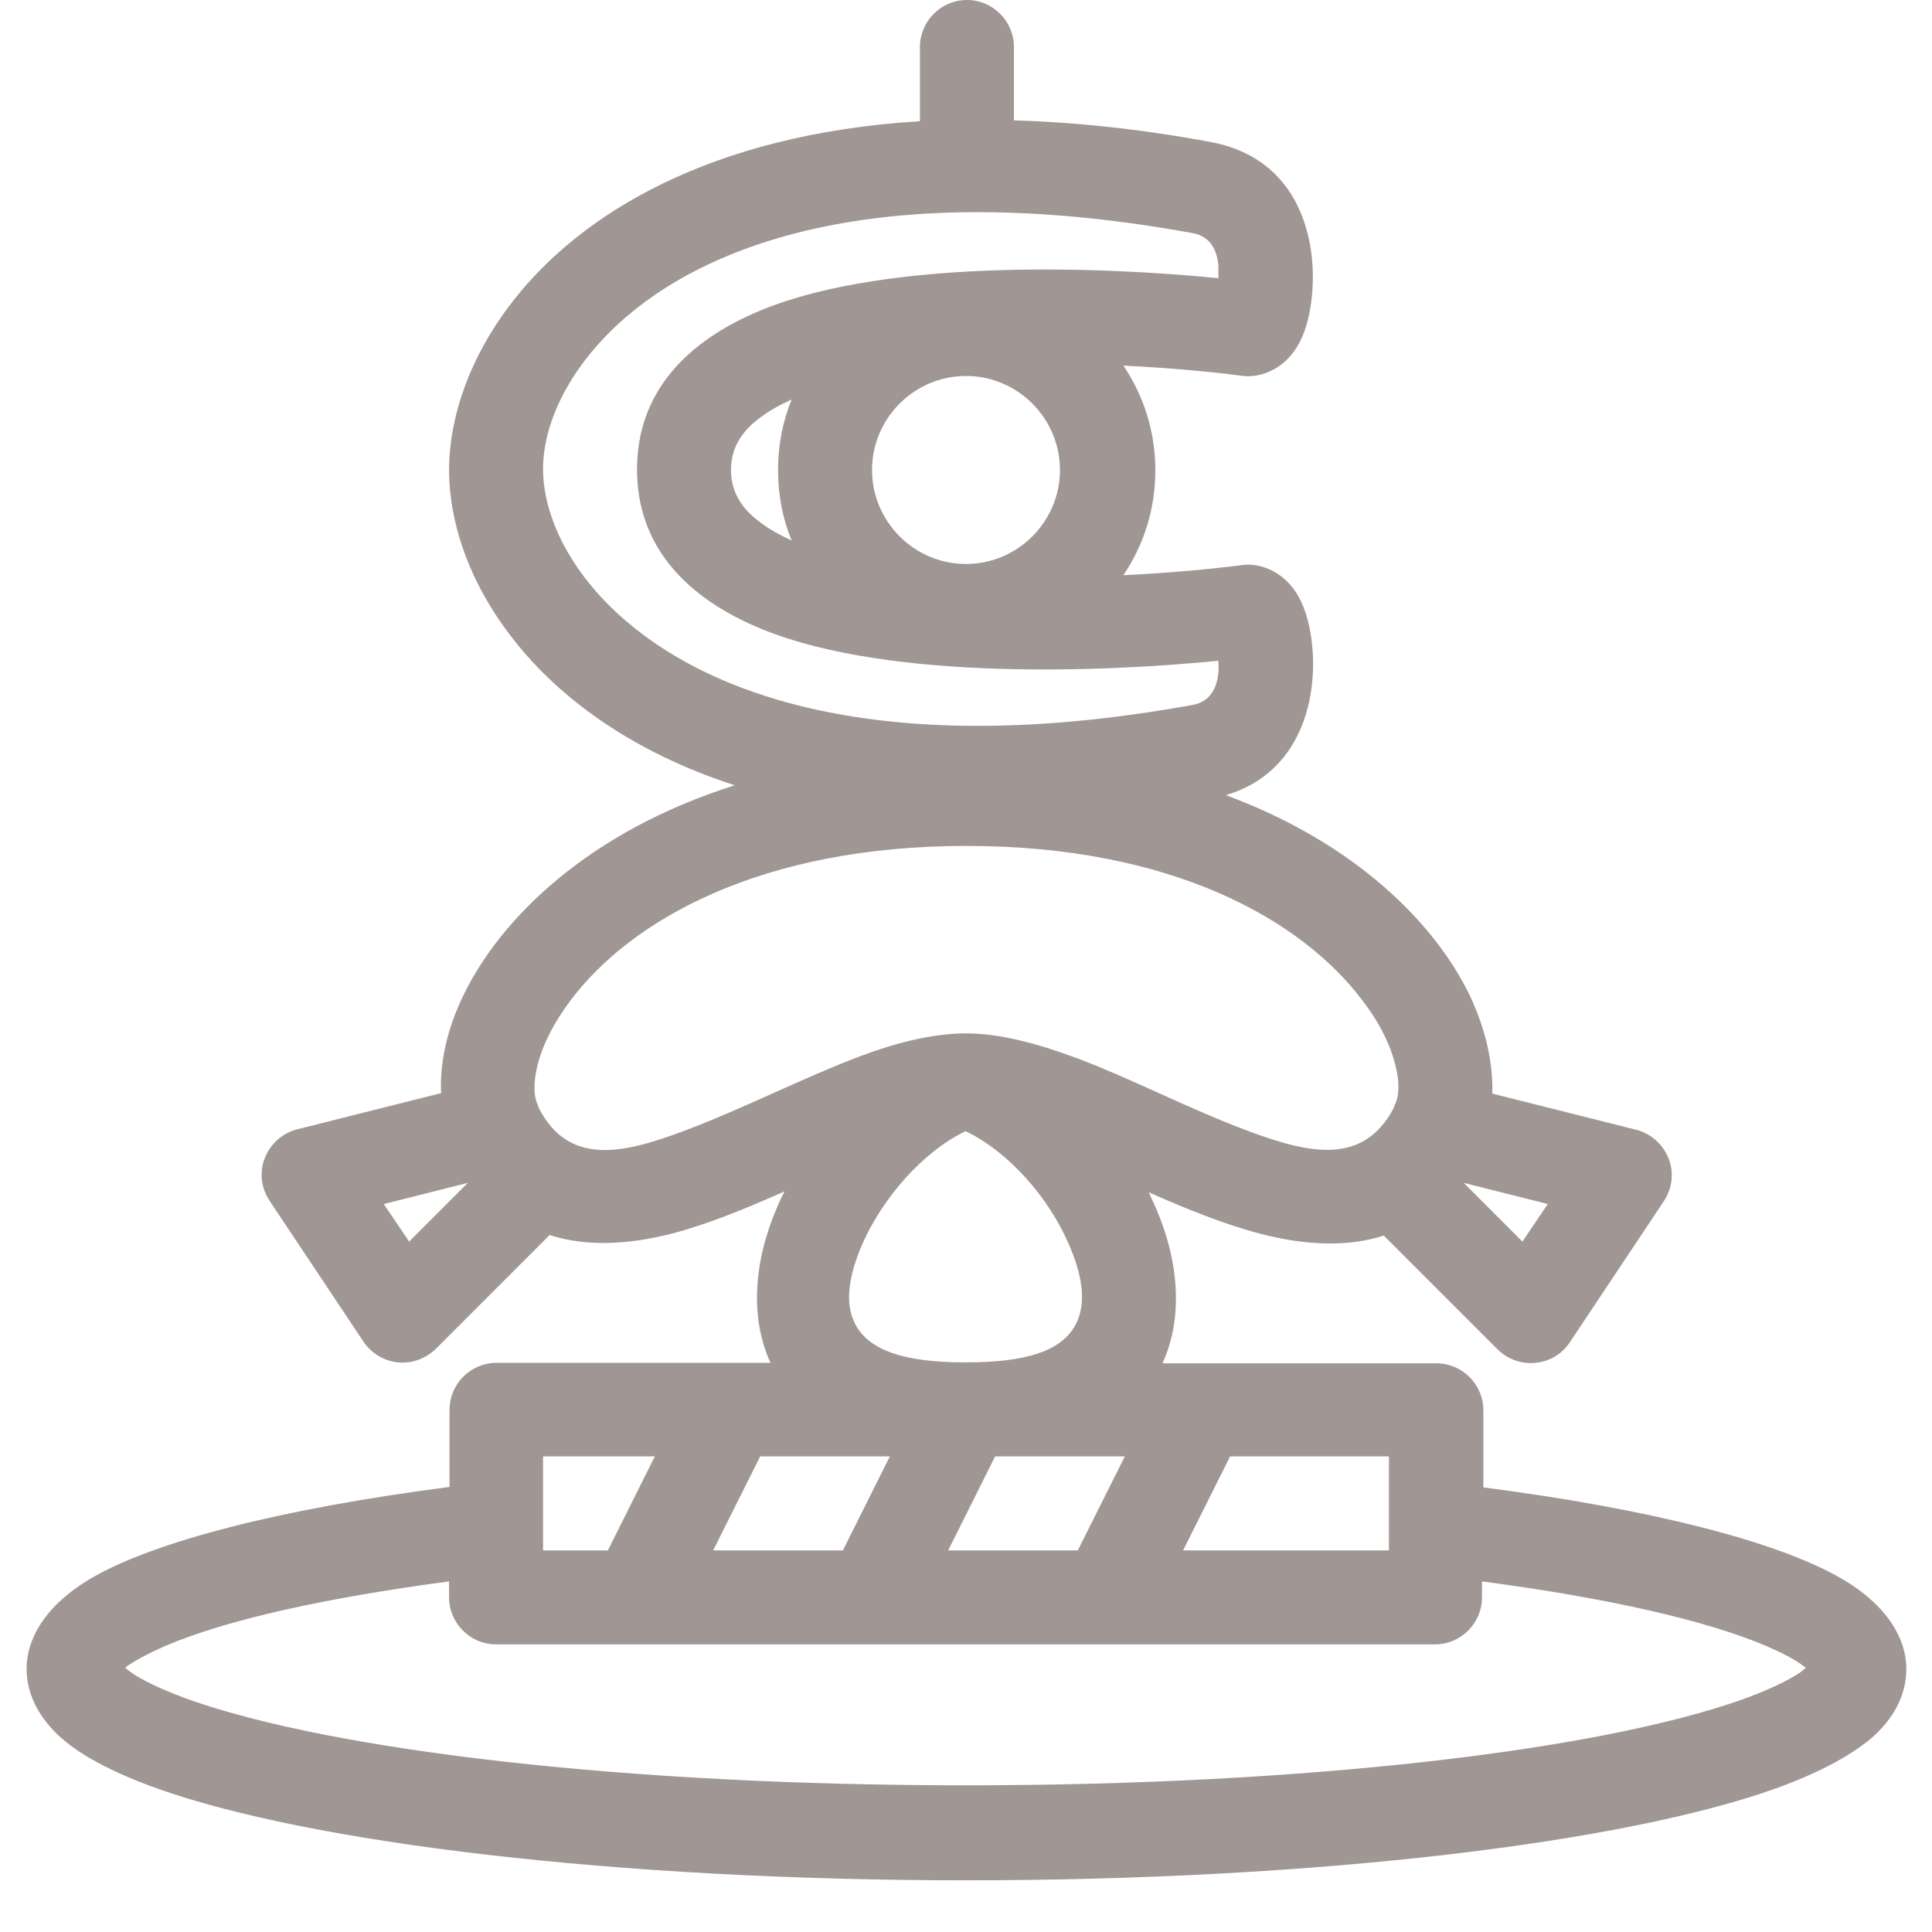 <svg width="25" height="25" viewBox="0 0 25 25" fill="none" xmlns="http://www.w3.org/2000/svg">
<g clip-path="url(#clip0_122_3212)">
<path fill-rule="evenodd" clip-rule="evenodd" d="M11.892 1.569C9.18 1.739 7.52 2.773 6.65 3.88C6.066 4.622 5.811 5.418 5.811 6.081C5.811 6.744 6.06 7.535 6.65 8.282C7.228 9.018 8.158 9.724 9.508 10.162C7.617 10.758 6.48 11.883 5.999 12.874C5.78 13.324 5.689 13.762 5.708 14.145L3.847 14.613C3.652 14.662 3.5 14.802 3.427 14.984C3.354 15.166 3.378 15.373 3.488 15.537L4.704 17.362C4.807 17.514 4.972 17.611 5.148 17.629C5.33 17.648 5.507 17.581 5.641 17.453L7.112 15.981C7.58 16.133 8.121 16.109 8.693 15.963C9.161 15.841 9.66 15.635 10.153 15.416C10.116 15.482 10.086 15.549 10.055 15.623C9.751 16.328 9.703 17.051 9.97 17.635H6.425C6.09 17.635 5.817 17.909 5.817 18.243V19.241C3.658 19.52 2.016 19.94 1.195 20.414C0.587 20.767 0.344 21.205 0.344 21.594C0.344 21.88 0.465 22.178 0.751 22.451C1.006 22.695 1.444 22.932 2.04 23.145C4.004 23.844 7.951 24.331 12.506 24.331C17.061 24.331 21.013 23.844 22.971 23.145C23.567 22.932 23.999 22.689 24.261 22.451C24.552 22.178 24.668 21.88 24.668 21.594C24.668 21.211 24.425 20.773 23.829 20.427C23.014 19.952 21.366 19.527 19.195 19.247V18.25C19.195 17.915 18.921 17.641 18.587 17.641H15.042C15.309 17.064 15.261 16.334 14.956 15.629C14.926 15.562 14.896 15.495 14.865 15.428C15.358 15.647 15.856 15.848 16.325 15.969C16.896 16.115 17.438 16.14 17.906 15.988L19.377 17.459C19.505 17.587 19.687 17.654 19.87 17.635C20.052 17.617 20.216 17.52 20.314 17.368L21.53 15.543C21.639 15.379 21.664 15.172 21.591 14.99C21.518 14.808 21.366 14.668 21.171 14.619L19.31 14.151C19.322 13.768 19.231 13.33 19.018 12.88C18.568 11.949 17.541 10.91 15.862 10.289C17.115 9.918 17.109 8.435 16.86 7.839C16.671 7.376 16.282 7.285 16.087 7.31C15.723 7.358 15.169 7.413 14.537 7.443C14.798 7.054 14.95 6.592 14.95 6.087C14.95 5.582 14.798 5.12 14.537 4.731C15.175 4.762 15.723 4.816 16.087 4.865C16.288 4.889 16.671 4.798 16.86 4.336C17.115 3.709 17.115 2.104 15.662 1.837C14.743 1.666 13.892 1.581 13.12 1.557L13.12 0.608C13.12 0.274 12.847 0 12.512 0C12.178 0 11.904 0.274 11.904 0.608V1.569L11.892 1.569ZM5.811 20.463C4.218 20.676 2.941 20.956 2.144 21.296C1.949 21.381 1.785 21.466 1.657 21.551C1.645 21.558 1.633 21.57 1.621 21.582C1.657 21.612 1.706 21.649 1.743 21.673C1.919 21.782 2.156 21.886 2.436 21.989C4.321 22.658 8.122 23.102 12.494 23.102C16.866 23.102 20.667 22.658 22.552 21.989C22.832 21.886 23.069 21.782 23.245 21.673C23.288 21.649 23.331 21.612 23.367 21.582C23.355 21.57 23.343 21.563 23.337 21.558C23.215 21.466 23.057 21.387 22.862 21.302C22.066 20.962 20.783 20.676 19.177 20.463V20.67C19.177 21.004 18.904 21.278 18.569 21.278L6.419 21.278C6.085 21.278 5.811 21.004 5.811 20.67V20.463L5.811 20.463ZM15.918 18.845H17.973V20.062H15.309L15.918 18.845ZM12.269 20.062H13.947L14.556 18.845H12.877L12.269 20.062ZM9.228 20.062H10.907L11.515 18.845H9.837L9.228 20.062ZM8.474 18.845L7.866 20.062H7.027V18.845H8.474ZM12.506 17.629C13.278 17.629 13.735 17.483 13.917 17.143C14.075 16.845 13.99 16.468 13.832 16.103C13.57 15.495 13.053 14.905 12.494 14.637C11.941 14.905 11.424 15.495 11.156 16.103C10.998 16.474 10.913 16.851 11.071 17.143C11.253 17.477 11.709 17.629 12.482 17.629H12.506ZM6.054 15.306L4.966 15.58L5.294 16.066L6.054 15.306ZM18.94 15.306L19.7 16.066L20.028 15.58L18.94 15.306ZM6.966 14.327C7.38 15.148 8.164 14.899 8.985 14.583C9.672 14.315 10.396 13.95 11.059 13.695C11.576 13.494 12.068 13.372 12.5 13.372C12.932 13.372 13.418 13.5 13.941 13.695C14.604 13.944 15.322 14.315 16.015 14.583C16.836 14.899 17.62 15.142 18.04 14.327V14.315C18.113 14.181 18.107 14.005 18.064 13.816C18.003 13.543 17.857 13.239 17.626 12.941C16.842 11.901 15.164 10.946 12.506 10.946C9.849 10.946 8.17 11.901 7.386 12.941C7.161 13.239 7.009 13.543 6.948 13.816C6.905 14.011 6.899 14.181 6.966 14.315V14.327H6.972H6.966ZM15.766 3.6C14.3 3.454 11.527 3.339 9.879 4.002C8.87 4.409 8.243 5.09 8.243 6.075C8.243 7.06 8.87 7.741 9.879 8.149C11.527 8.812 14.3 8.696 15.766 8.55C15.766 8.605 15.772 8.659 15.766 8.708C15.747 8.884 15.674 9.079 15.431 9.122C11.679 9.803 9.35 9.109 8.097 8.033C7.368 7.407 7.027 6.665 7.027 6.069C7.027 5.473 7.368 4.737 8.097 4.105C9.35 3.028 11.679 2.335 15.431 3.016C15.675 3.059 15.748 3.254 15.766 3.43V3.588V3.6ZM12.5 4.865C13.169 4.865 13.716 5.413 13.716 6.081C13.716 6.75 13.169 7.298 12.5 7.298C11.831 7.298 11.284 6.75 11.284 6.081C11.284 5.413 11.831 4.865 12.5 4.865ZM10.244 5.169C10.086 5.242 9.94 5.321 9.818 5.418C9.599 5.583 9.459 5.795 9.459 6.081C9.459 6.367 9.599 6.58 9.818 6.744C9.94 6.842 10.086 6.921 10.244 6.994C10.128 6.714 10.068 6.404 10.068 6.081C10.068 5.759 10.128 5.455 10.244 5.169Z" fill="#A09693"/>
</g>
<defs>
<clipPath id="clip0_122_3212">
<rect width="25" height="25" fill="white"/>
</clipPath>
</defs>
</svg>
